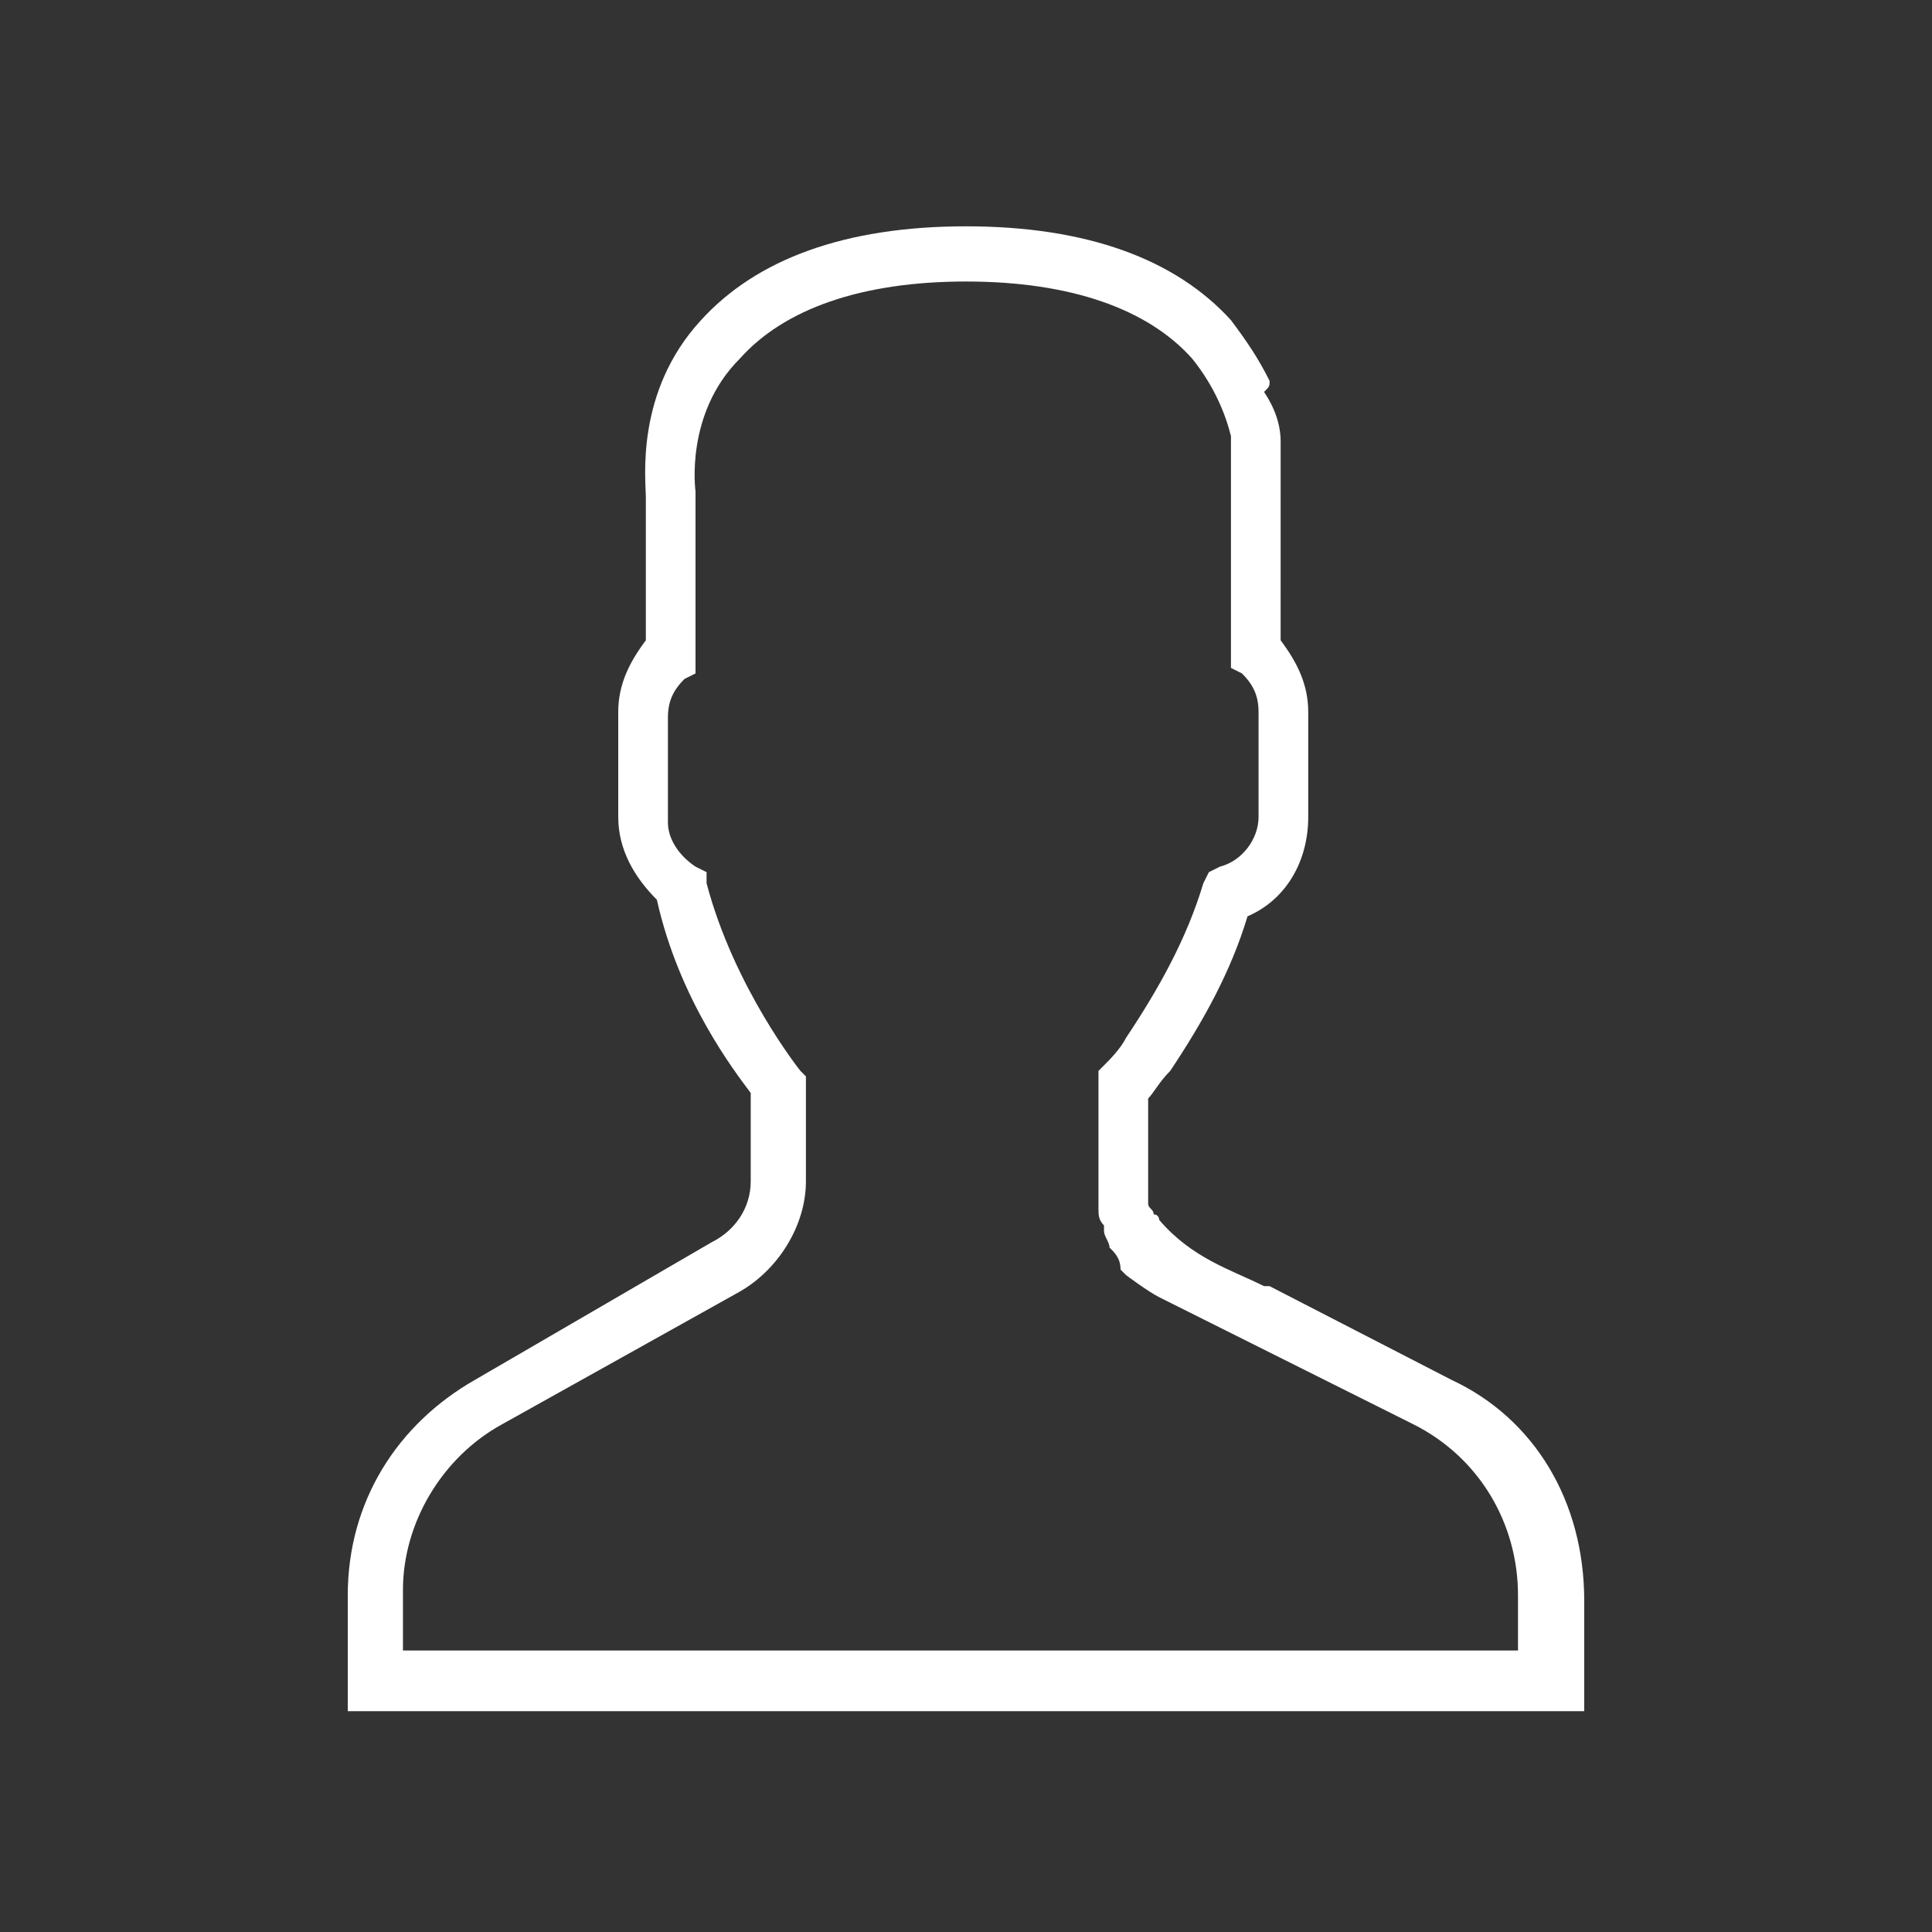 <?xml version="1.0" encoding="utf-8"?>
<!-- Generator: Adobe Illustrator 23.0.3, SVG Export Plug-In . SVG Version: 6.00 Build 0)  -->
<svg version="1.1" id="Layer_1" xmlns="http://www.w3.org/2000/svg" xmlns:xlink="http://www.w3.org/1999/xlink" x="0px" y="0px"
	 viewBox="0 0 35 35" style="enable-background:new 0 0 35 35;" xml:space="preserve">
<rect x="0" y="0" width="35" height="35" fill="#333333" stroke="none"/>
<style type="text/css">
	.st0{fill:#FFFFFF;}
</style>
<path class="st0" d="M26.3,25L23,23.3l-0.1,0c-0.6-0.3-1.3-0.5-1.9-1.2c0,0,0-0.1-0.1-0.1c0-0.1-0.1-0.1-0.1-0.2c0-0.1,0-0.2,0-0.3
	v-1.6c0.1-0.1,0.2-0.3,0.4-0.5c0.6-0.9,1.1-1.8,1.4-2.8c0.7-0.3,1.1-1,1.1-1.8v-1.9c0-0.5-0.2-0.9-0.5-1.3V9c0-0.1,0-0.5,0-0.9
	c0,0,0-0.1,0-0.1c0-0.3-0.1-0.6-0.3-0.9C23,7,23,7,23,6.9c-0.2-0.4-0.4-0.7-0.7-1.1c-1-1.1-2.6-1.7-4.8-1.7s-3.8,0.6-4.8,1.7
	c-1.2,1.3-1,2.9-1,3.2v2.6c-0.3,0.4-0.5,0.8-0.5,1.3v1.9c0,0.6,0.3,1.1,0.7,1.5c0.4,1.8,1.4,3.1,1.7,3.5v1.6c0,0.5-0.3,0.9-0.7,1.1
	L8.6,25c-1.4,0.8-2.3,2.2-2.3,3.9v2.1h22.4v-2C28.7,27.2,27.8,25.7,26.3,25z M27.7,29.9H7.3v-1.1c0-1.2,0.7-2.4,1.8-3l4.3-2.4
	c0.7-0.4,1.2-1.2,1.2-2v-1.9l-0.1-0.1c0,0-1.2-1.5-1.7-3.4l0-0.2l-0.2-0.1c-0.3-0.2-0.5-0.5-0.5-0.8v-1.9c0-0.3,0.1-0.5,0.3-0.7
	l0.2-0.1V9l0-0.1c0,0-0.2-1.4,0.8-2.4c0.8-0.9,2.2-1.4,4.1-1.4c1.9,0,3.3,0.5,4.1,1.4c0.4,0.5,0.6,1,0.7,1.4c0,0,0,0.1,0,0.1
	c0,0,0,0.1,0,0.1c0,0,0,0.1,0,0.1c0,0,0,0.1,0,0.1c0,0.1,0,0.1,0,0.2v0c0,0.1,0,0.1,0,0.1v0.2c0,0.1,0,0.2,0,0.2l0,3.1l0.2,0.1
	c0.2,0.2,0.3,0.4,0.3,0.7v1.9c0,0.4-0.3,0.8-0.7,0.9l-0.2,0.1l-0.1,0.2c-0.3,1-0.8,1.9-1.4,2.8c-0.1,0.2-0.3,0.4-0.4,0.5l-0.1,0.1v2
	c0,0.1,0,0.2,0,0.4c0,0,0,0.1,0,0.1c0,0.1,0,0.2,0.1,0.3c0,0,0,0,0,0.1c0,0.1,0.1,0.2,0.1,0.3c0,0,0,0,0,0c0.1,0.1,0.2,0.2,0.2,0.4
	l0.1,0.1c0,0,0.4,0.3,0.6,0.4l4.6,2.3c1.2,0.6,1.9,1.8,1.9,3.1V29.9z"/>
</svg>
